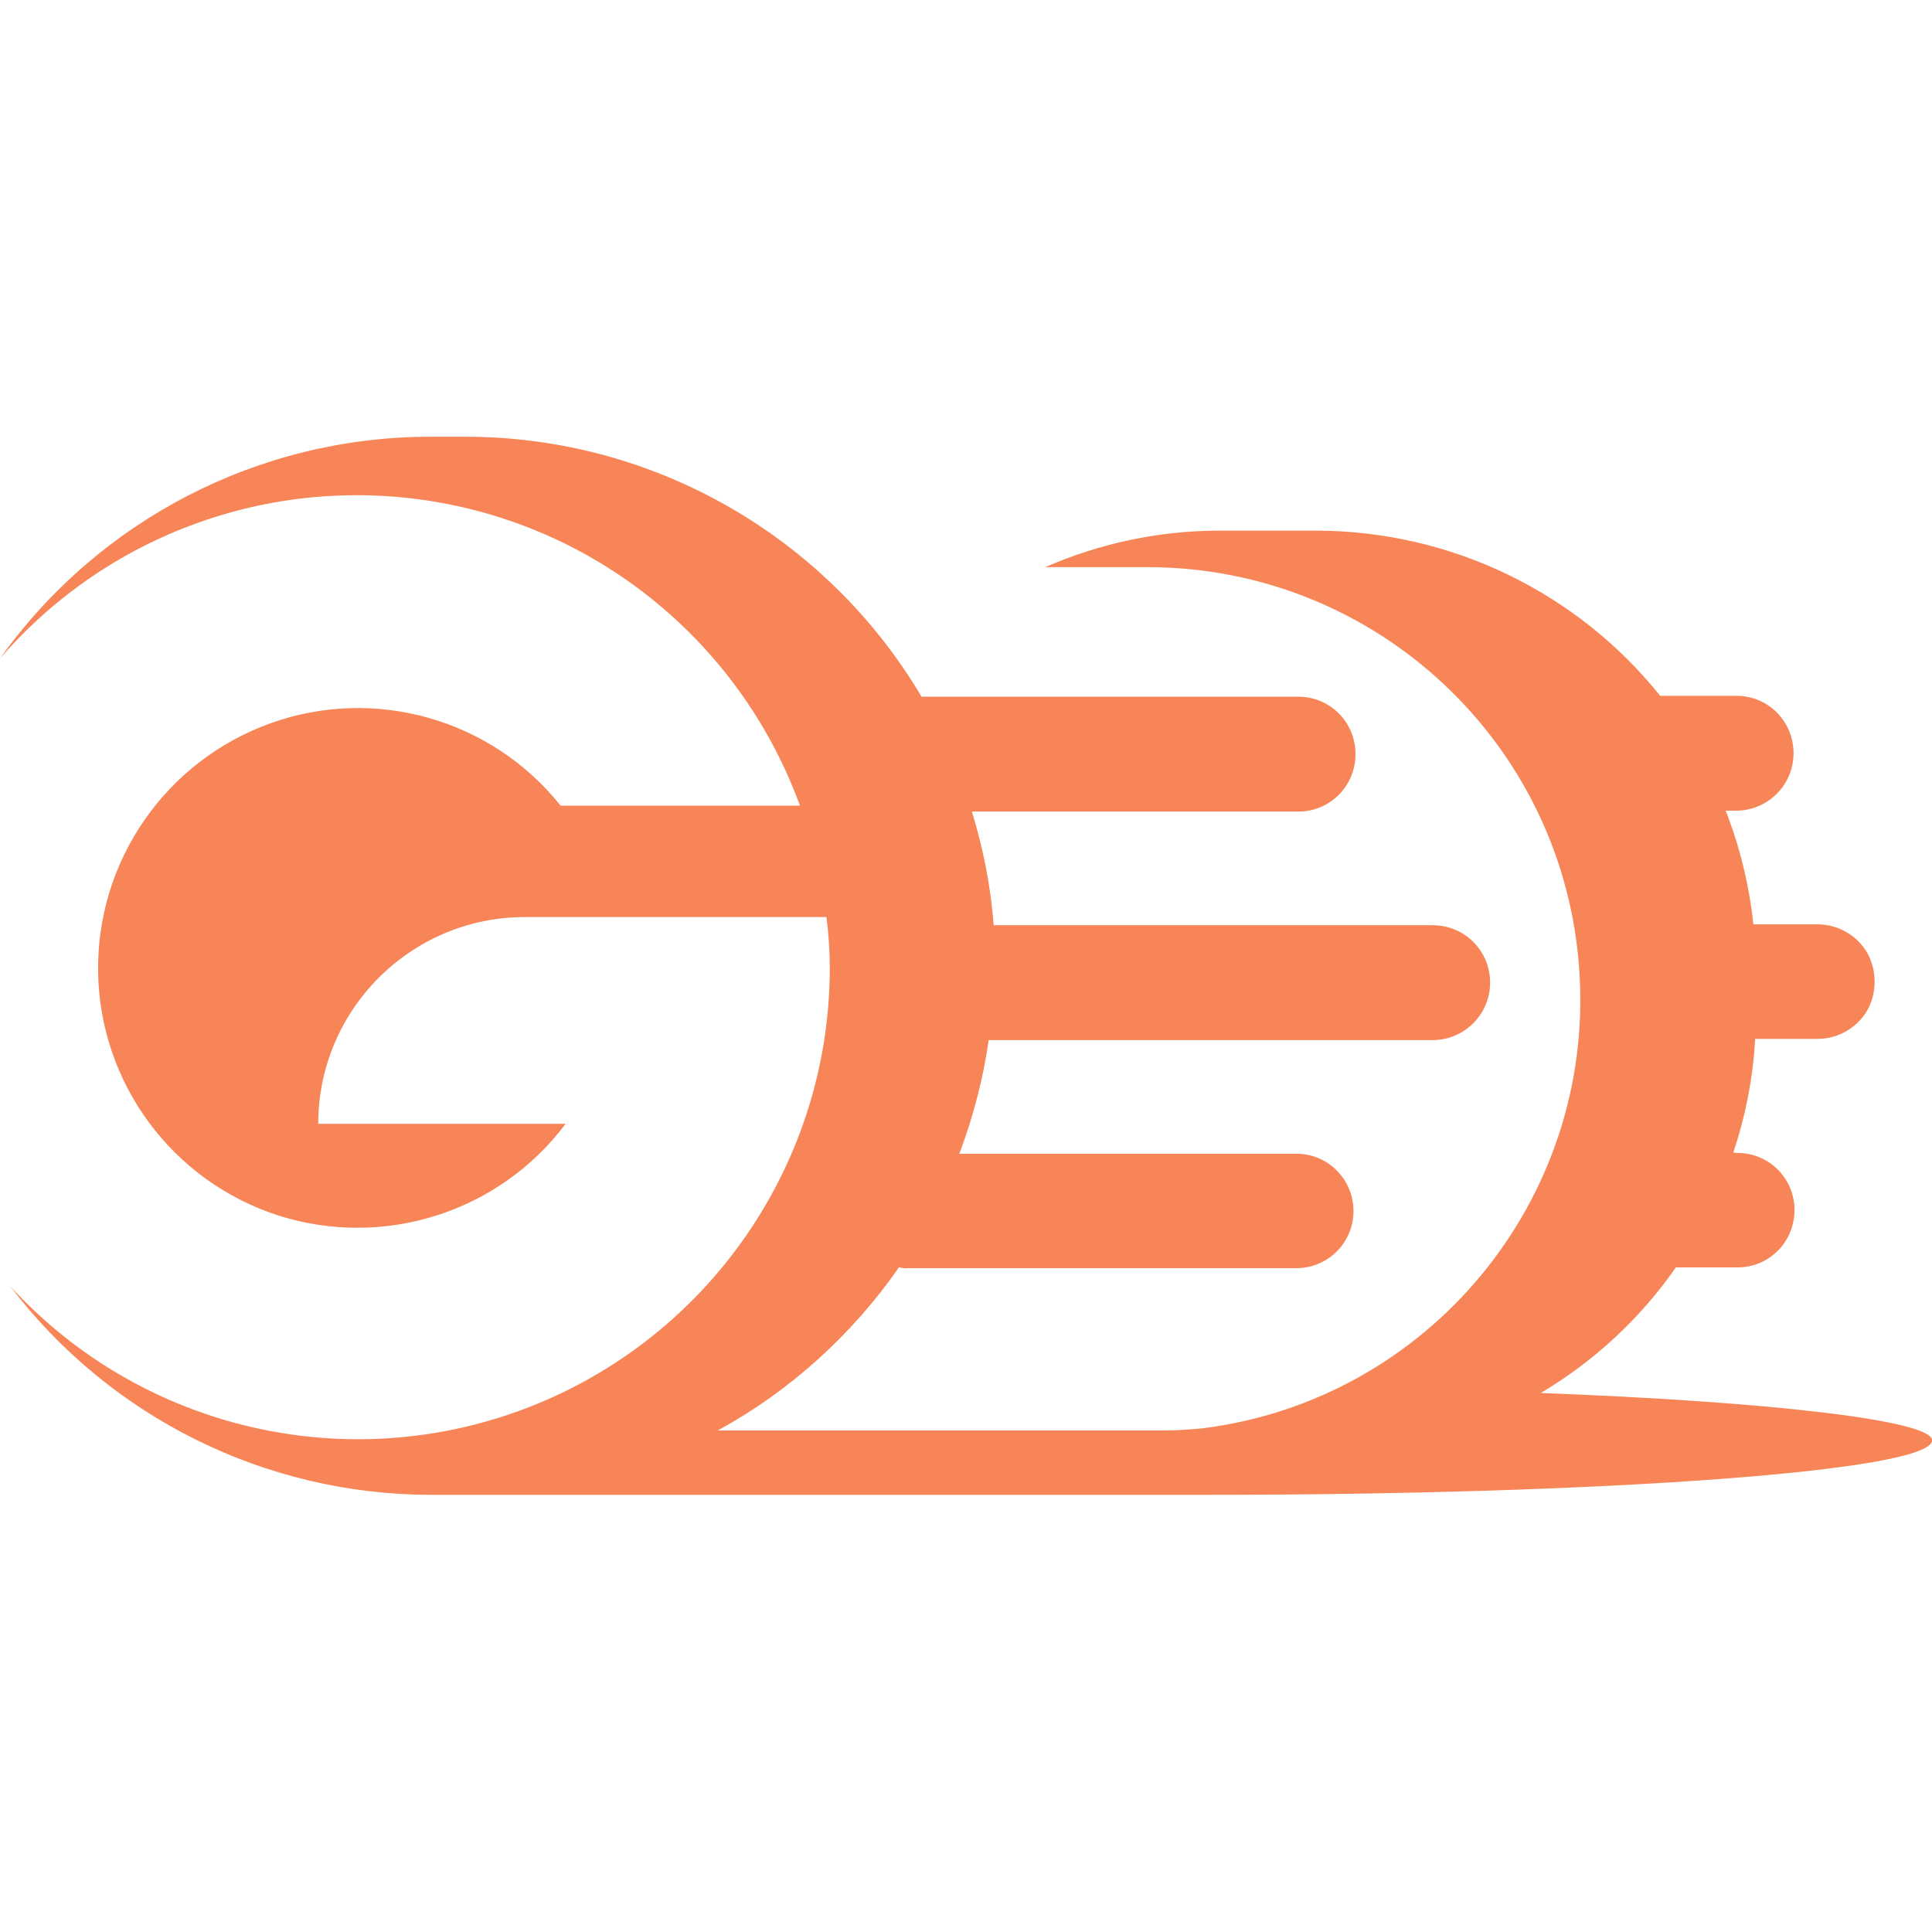 <svg height="18" viewBox="0 0 18 18" width="18" xmlns="http://www.w3.org/2000/svg"><path d="m14.352 12.98c.5-.297.93-.695 1.262-1.172h.582c.293-.004.523-.242.523-.535 0-.289-.23-.527-.523-.531l-.047-.004c.113-.34.184-.695.203-1.059h.57c.195.004.375-.098.473-.262.094-.168.094-.375 0-.543-.098-.164-.277-.266-.473-.262h-.586c-.039-.363-.125-.719-.258-1.059h.109c.293-.008.523-.246.523-.535 0-.293-.23-.531-.523-.535h-.719c-.777-.969-1.953-1.535-3.195-1.539h-.914c-.559 0-1.109.117-1.621.34h.961c2.125.004 3.883 1.652 4.016 3.773.137 2.121-1.402 3.984-3.508 4.25-.121.012-.242.02-.371.02h-4.148c.672-.367 1.25-.891 1.688-1.52.031.008.062.012.09.008h3.613c.293 0 .531-.238.531-.531 0-.297-.238-.535-.531-.535h-3.141c.129-.344.223-.699.273-1.059h4.137c.297 0 .535-.242.535-.535 0-.297-.238-.535-.535-.535h-4.09c-.027-.359-.098-.715-.203-1.059h3.043c.293 0 .531-.238.531-.535s-.238-.535-.531-.535h-3.512c-.887-1.496-2.496-2.418-4.238-2.422h-.352c-1.586.004-3.074.773-3.996 2.066 1.02-1.18 2.586-1.73 4.117-1.449 1.535.281 2.801 1.355 3.336 2.82h-2.23c-.645-.809-1.734-1.117-2.707-.766-.973.352-1.617 1.281-1.602 2.316.016 1.035.688 1.945 1.672 2.266.984.316 2.062-.023 2.684-.852h-2.305c0-1.062.863-1.926 1.926-1.926h2.809c.02.156.031.316.031.473 0 1.812-1.117 3.438-2.805 4.094-1.691.656-3.609.207-4.832-1.129.93 1.223 2.375 1.941 3.914 1.945h7.223c3.738 0 6.77-.223 6.77-.508 0-.184-1.484-.359-3.648-.441" fill="#f78557"/></svg>